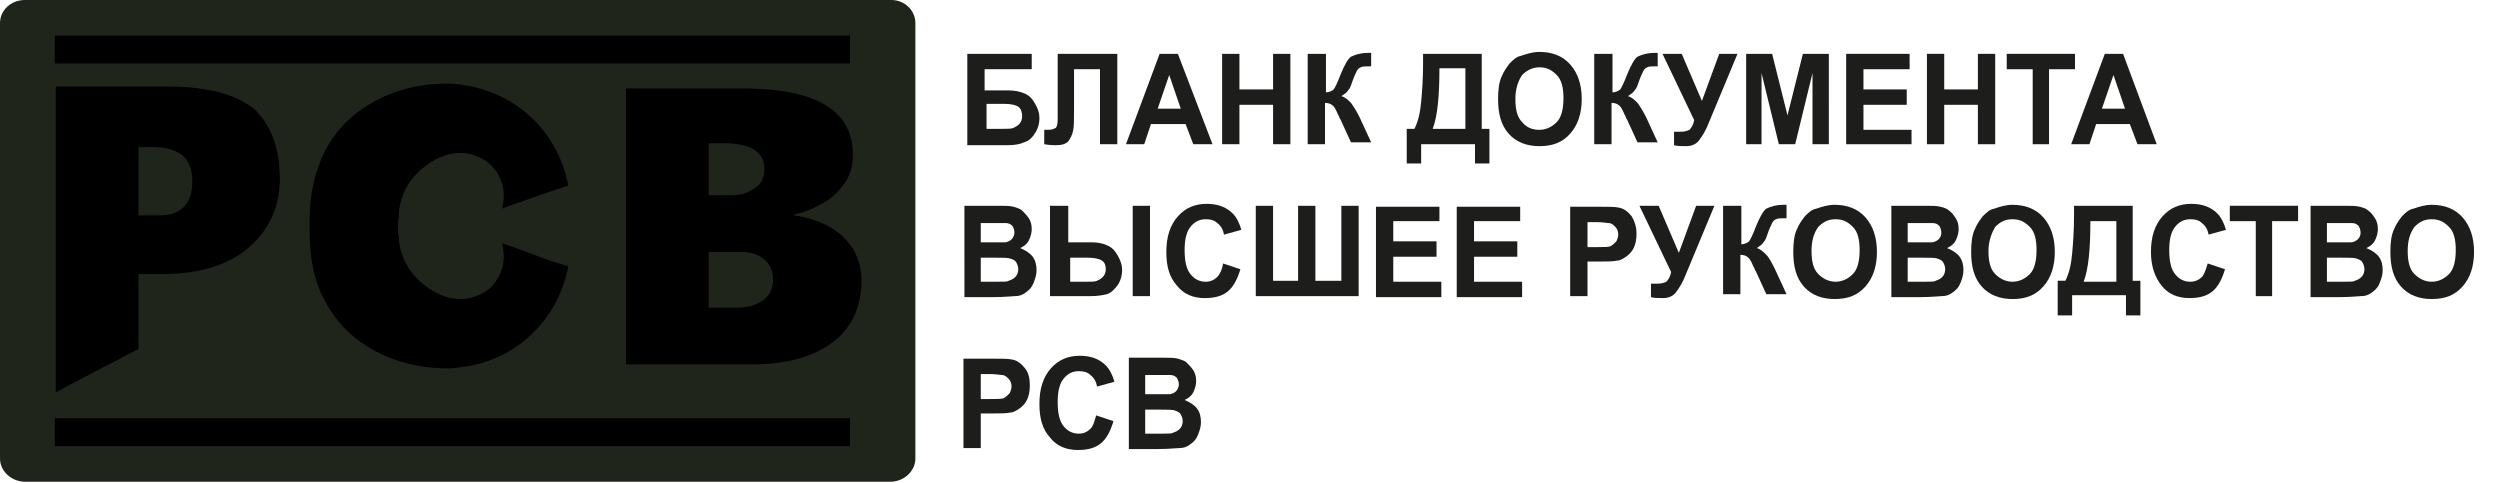 <?xml version="1.0" encoding="utf-8"?>
<!-- Generator: Adobe Illustrator 28.0.0, SVG Export Plug-In . SVG Version: 6.00 Build 0)  -->
<svg version="1.1" id="Слой_1" xmlns="http://www.w3.org/2000/svg" xmlns:xlink="http://www.w3.org/1999/xlink" x="0px" y="0px"
	 viewBox="0 0 260 50.2" style="enable-background:new 0 0 260 50.2;" xml:space="preserve">
<style type="text/css">
	.st0{fill:#20251C;}
	.st1{enable-background:new    ;}
	.st2{fill:#1D1D1B;}
</style>
<path class="st0" d="M95.2,2.4v45.3c0,1.3-1.2,2.4-2.6,2.4h-90C1.2,50.1,0,49,0,47.7V2.4C0,1.1,1.1,0,2.6,0h90.1
	C94.1,0,95.2,1.1,95.2,2.4z"/>
<g class="st1">
	<path class="st2" d="M100.6,5.6h6.7v1.6h-4.9v2.2h2.4c0.7,0,1.2,0.1,1.7,0.3s0.8,0.5,1.1,1c0.3,0.5,0.5,1,0.5,1.6
		c0,0.6-0.2,1.2-0.5,1.6c-0.3,0.5-0.7,0.8-1.1,0.9c-0.4,0.2-1,0.3-1.7,0.3h-4.2V5.6z M102.4,13.4h1.8c0.6,0,1,0,1.2-0.1
		c0.2-0.1,0.4-0.2,0.6-0.4c0.2-0.2,0.3-0.5,0.3-0.8c0-0.4-0.1-0.8-0.4-1c-0.3-0.2-0.8-0.3-1.5-0.3h-1.8V13.4z"/>
	<path class="st2" d="M109.9,5.6h6.3V15h-1.8V7.2h-2.7v4c0,1.2,0,2-0.1,2.4c-0.1,0.5-0.3,0.8-0.5,1.1c-0.3,0.3-0.7,0.4-1.3,0.4
		c-0.2,0-0.6,0-1.2-0.1v-1.5l0.4,0c0.4,0,0.6-0.1,0.8-0.2c0.1-0.1,0.2-0.4,0.2-0.8l0-1.6V5.6z"/>
	<path class="st2" d="M126.1,15h-2l-0.8-2.1h-3.6L119,15h-1.9l3.5-9.4h1.9L126.1,15z M122.8,11.3l-1.2-3.5l-1.2,3.5H122.8z"/>
	<path class="st2" d="M127.1,15V5.6h1.8v3.7h3.5V5.6h1.8V15h-1.8v-4.1h-3.5V15H127.1z"/>
	<path class="st2" d="M136.1,5.6h1.8v4c0.4,0,0.7-0.2,0.8-0.3s0.4-0.7,0.7-1.5c0.4-1,0.8-1.7,1.1-1.9c0.4-0.2,1-0.4,1.8-0.4
		c0,0,0.1,0,0.3,0v1.4l-0.3,0c-0.4,0-0.6,0-0.8,0.1c-0.2,0.1-0.3,0.2-0.4,0.4c-0.1,0.2-0.3,0.6-0.5,1.2c-0.1,0.3-0.2,0.6-0.4,0.8
		c-0.1,0.2-0.4,0.4-0.7,0.6c0.4,0.1,0.7,0.4,1,0.7c0.3,0.4,0.6,0.9,0.9,1.5l1.2,2.6h-2.1l-1.1-2.4c0,0-0.1-0.1-0.1-0.2
		c0,0-0.1-0.2-0.2-0.4c-0.2-0.5-0.4-0.8-0.6-0.9c-0.1-0.1-0.4-0.2-0.7-0.2V15h-1.8V5.6z"/>
	<path class="st2" d="M147.9,5.6h6.2v7.8h0.8V17h-1.5V15h-5.6V17h-1.5v-3.6h0.8c0.4-0.8,0.6-1.7,0.7-2.8s0.2-2.4,0.2-4V5.6z
		 M149.7,7.1c0,2.9-0.2,5-0.7,6.3h3.4V7.1H149.7z"/>
	<path class="st2" d="M155.8,10.3c0-1,0.1-1.8,0.4-2.4c0.2-0.5,0.5-0.9,0.8-1.3c0.4-0.4,0.7-0.7,1.2-0.8c0.6-0.2,1.2-0.4,1.9-0.4
		c1.3,0,2.4,0.4,3.2,1.3s1.2,2.1,1.2,3.6c0,1.5-0.4,2.7-1.2,3.6c-0.8,0.9-1.8,1.3-3.2,1.3c-1.3,0-2.4-0.4-3.2-1.3
		S155.8,11.8,155.8,10.3z M157.6,10.3c0,1.1,0.2,1.9,0.7,2.4c0.5,0.6,1.1,0.8,1.8,0.8c0.7,0,1.3-0.3,1.8-0.8
		c0.5-0.5,0.7-1.4,0.7-2.5c0-1.1-0.2-1.9-0.7-2.4s-1-0.8-1.8-0.8c-0.7,0-1.3,0.3-1.8,0.8C157.9,8.4,157.6,9.2,157.6,10.3z"/>
	<path class="st2" d="M165.9,5.6h1.8v4c0.4,0,0.7-0.2,0.8-0.3s0.4-0.7,0.7-1.5c0.4-1,0.8-1.7,1.1-1.9c0.4-0.2,1-0.4,1.8-0.4
		c0,0,0.1,0,0.3,0v1.4l-0.3,0c-0.4,0-0.6,0-0.8,0.1c-0.2,0.1-0.3,0.2-0.4,0.4c-0.1,0.2-0.3,0.6-0.5,1.2c-0.1,0.3-0.2,0.6-0.4,0.8
		c-0.1,0.2-0.4,0.4-0.7,0.6c0.4,0.1,0.7,0.4,1,0.7c0.3,0.4,0.6,0.9,0.9,1.5l1.2,2.6h-2.1l-1.1-2.4c0,0-0.1-0.1-0.1-0.2
		c0,0-0.1-0.2-0.2-0.4c-0.2-0.5-0.4-0.8-0.6-0.9c-0.1-0.1-0.4-0.2-0.7-0.2V15h-1.8V5.6z"/>
	<path class="st2" d="M172.9,5.6h2l2.1,4.9l1.8-4.9h1.9l-3,7.2c-0.3,0.8-0.7,1.4-1,1.8s-0.8,0.6-1.3,0.6c-0.5,0-1,0-1.3-0.1v-1.4
		c0.3,0,0.5,0,0.7,0c0.4,0,0.7-0.1,0.9-0.2c0.2-0.2,0.4-0.5,0.5-1L172.9,5.6z"/>
	<path class="st2" d="M181.6,15V5.6h2.7l1.6,6.4l1.6-6.4h2.7V15h-1.7V7.6l-1.8,7.4H185l-1.8-7.4V15H181.6z"/>
	<path class="st2" d="M192,15V5.6h6.6v1.6h-4.8v2.1h4.5v1.6h-4.5v2.6h5V15H192z"/>
	<path class="st2" d="M200.4,15V5.6h1.8v3.7h3.5V5.6h1.8V15h-1.8v-4.1h-3.5V15H200.4z"/>
	<path class="st2" d="M211.4,15V7.2h-2.7V5.6h7.1v1.6h-2.7V15H211.4z"/>
	<path class="st2" d="M224.3,15h-2l-0.8-2.1H218l-0.7,2.1h-1.9l3.5-9.4h1.9L224.3,15z M221,11.3l-1.2-3.5l-1.2,3.5H221z"/>
</g>
<g class="st1">
	<path class="st2" d="M100.2,21.4h3.6c0.7,0,1.2,0,1.6,0.1c0.3,0.1,0.7,0.2,0.9,0.4s0.5,0.5,0.7,0.8c0.2,0.3,0.3,0.7,0.3,1.1
		c0,0.4-0.1,0.8-0.3,1.2c-0.2,0.4-0.5,0.6-0.9,0.8c0.5,0.2,1,0.5,1.3,0.9c0.3,0.4,0.4,0.9,0.4,1.4c0,0.4-0.1,0.8-0.3,1.3
		s-0.4,0.7-0.8,1s-0.7,0.4-1.2,0.4c-0.3,0-1,0.1-2.2,0.1h-3V21.4z M102,23v2.2h1.2c0.7,0,1.1,0,1.3,0c0.3,0,0.6-0.2,0.7-0.3
		s0.3-0.4,0.3-0.7c0-0.3-0.1-0.5-0.2-0.7c-0.2-0.2-0.4-0.3-0.7-0.3c-0.2,0-0.7,0-1.5,0H102z M102,26.8v2.5h1.7c0.7,0,1.1,0,1.2-0.1
		c0.3-0.1,0.5-0.2,0.7-0.4c0.2-0.2,0.3-0.5,0.3-0.8c0-0.3-0.1-0.5-0.2-0.7c-0.1-0.2-0.3-0.3-0.6-0.4s-0.8-0.1-1.6-0.1H102z"/>
	<path class="st2" d="M109.3,21.4h1.8v3.8h2.4c0.6,0,1.2,0.1,1.6,0.3c0.5,0.2,0.8,0.5,1.1,1c0.3,0.5,0.5,1,0.5,1.6
		c0,0.6-0.2,1.2-0.5,1.6s-0.7,0.8-1.1,0.9c-0.4,0.1-1,0.2-1.7,0.2h-4.2V21.4z M111.1,29.3h1.8c0.6,0,1,0,1.2-0.1
		c0.2-0.1,0.4-0.2,0.6-0.4s0.3-0.5,0.3-0.8c0-0.4-0.1-0.7-0.4-0.9s-0.8-0.3-1.5-0.3h-1.8V29.3z M117.8,21.4h1.8v9.4h-1.8V21.4z"/>
	<path class="st2" d="M127.2,27.4L129,28c-0.3,1-0.7,1.8-1.3,2.3c-0.6,0.5-1.4,0.7-2.4,0.7c-1.2,0-2.2-0.4-2.9-1.3
		c-0.8-0.9-1.1-2-1.1-3.5c0-1.6,0.4-2.8,1.2-3.7s1.8-1.3,3-1.3c1.1,0,2,0.3,2.7,1c0.4,0.4,0.7,1,0.9,1.7l-1.8,0.5
		c-0.1-0.5-0.3-0.9-0.7-1.2c-0.3-0.3-0.7-0.4-1.2-0.4c-0.7,0-1.2,0.3-1.6,0.8c-0.4,0.5-0.6,1.3-0.6,2.4c0,1.2,0.2,2,0.6,2.5
		c0.4,0.5,0.9,0.8,1.6,0.8c0.5,0,0.9-0.2,1.2-0.5C126.8,28.6,127.1,28.1,127.2,27.4z"/>
	<path class="st2" d="M130.6,21.4h1.8v7.8h2.6v-7.8h1.8v7.8h2.7v-7.8h1.8l0,9.4l-10.7,0V21.4z"/>
	<path class="st2" d="M143.1,30.9v-9.4h6.6V23h-4.8v2.1h4.5v1.6h-4.5v2.6h5v1.6H143.1z"/>
	<path class="st2" d="M151.5,30.9v-9.4h6.6V23h-4.8v2.1h4.5v1.6h-4.5v2.6h5v1.6H151.5z"/>
	<path class="st2" d="M163.3,30.9v-9.4h2.9c1.1,0,1.8,0,2.2,0.1c0.5,0.1,0.9,0.4,1.3,0.9c0.3,0.5,0.5,1.1,0.5,1.8
		c0,0.6-0.1,1.1-0.3,1.5c-0.2,0.4-0.5,0.7-0.8,0.9c-0.3,0.2-0.6,0.4-0.9,0.4c-0.4,0.1-1.1,0.1-1.9,0.1h-1.2v3.6H163.3z M165.1,23
		v2.7h1c0.7,0,1.2,0,1.4-0.1s0.4-0.3,0.6-0.5c0.1-0.2,0.2-0.5,0.2-0.7c0-0.3-0.1-0.6-0.3-0.8c-0.2-0.2-0.4-0.4-0.7-0.4
		c-0.2,0-0.6-0.1-1.3-0.1H165.1z"/>
	<path class="st2" d="M170.5,21.4h2l2.1,4.9l1.8-4.9h1.9l-3,7.2c-0.3,0.8-0.7,1.4-1,1.8S173.5,31,173,31c-0.5,0-1,0-1.3-0.1v-1.4
		c0.3,0,0.5,0,0.7,0c0.4,0,0.7-0.1,0.9-0.2c0.2-0.2,0.4-0.5,0.5-1L170.5,21.4z"/>
	<path class="st2" d="M179.3,21.4h1.8v4c0.4,0,0.7-0.2,0.8-0.3s0.4-0.7,0.7-1.5c0.4-1,0.8-1.7,1.1-1.9c0.4-0.2,1-0.4,1.8-0.4
		c0,0,0.1,0,0.3,0v1.4l-0.3,0c-0.4,0-0.6,0-0.8,0.1c-0.2,0.1-0.3,0.2-0.4,0.4s-0.3,0.6-0.5,1.2c-0.1,0.3-0.2,0.6-0.4,0.8
		c-0.1,0.2-0.4,0.4-0.7,0.6c0.4,0.1,0.7,0.4,1,0.7s0.6,0.9,0.9,1.5l1.2,2.6h-2.1l-1.1-2.4c0,0-0.1-0.1-0.1-0.2c0,0-0.1-0.2-0.2-0.4
		c-0.2-0.5-0.4-0.8-0.6-0.9c-0.1-0.1-0.4-0.2-0.7-0.2v4.1h-1.8V21.4z"/>
	<path class="st2" d="M186.5,26.2c0-1,0.1-1.8,0.4-2.4c0.2-0.5,0.5-0.9,0.8-1.3c0.4-0.4,0.7-0.7,1.2-0.8c0.6-0.2,1.2-0.4,1.9-0.4
		c1.3,0,2.4,0.4,3.2,1.3c0.8,0.9,1.2,2.1,1.2,3.6c0,1.5-0.4,2.7-1.2,3.6c-0.8,0.9-1.8,1.3-3.2,1.3c-1.3,0-2.4-0.4-3.2-1.3
		S186.5,27.7,186.5,26.2z M188.4,26.1c0,1.1,0.2,1.9,0.7,2.4s1.1,0.8,1.8,0.8s1.3-0.3,1.8-0.8c0.5-0.5,0.7-1.4,0.7-2.5
		c0-1.1-0.2-1.9-0.7-2.4c-0.5-0.5-1-0.8-1.8-0.8s-1.3,0.3-1.8,0.8C188.6,24.3,188.4,25.1,188.4,26.1z"/>
	<path class="st2" d="M196.6,21.4h3.6c0.7,0,1.2,0,1.6,0.1s0.7,0.2,0.9,0.4c0.3,0.2,0.5,0.5,0.7,0.8c0.2,0.3,0.3,0.7,0.3,1.1
		c0,0.4-0.1,0.8-0.3,1.2c-0.2,0.4-0.5,0.6-0.9,0.8c0.5,0.2,1,0.5,1.3,0.9c0.3,0.4,0.4,0.9,0.4,1.4c0,0.4-0.1,0.8-0.3,1.3
		s-0.4,0.7-0.8,1s-0.7,0.4-1.2,0.4c-0.3,0-1,0.1-2.2,0.1h-3V21.4z M198.4,23v2.2h1.2c0.7,0,1.1,0,1.3,0c0.3,0,0.6-0.2,0.7-0.3
		c0.2-0.2,0.3-0.4,0.3-0.7c0-0.3-0.1-0.5-0.2-0.7c-0.2-0.2-0.4-0.3-0.7-0.3c-0.2,0-0.7,0-1.5,0H198.4z M198.4,26.8v2.5h1.7
		c0.7,0,1.1,0,1.2-0.1c0.3-0.1,0.5-0.2,0.7-0.4s0.3-0.5,0.3-0.8c0-0.3-0.1-0.5-0.2-0.7c-0.1-0.2-0.3-0.3-0.6-0.4
		c-0.2-0.1-0.8-0.1-1.6-0.1H198.4z"/>
	<path class="st2" d="M205,26.2c0-1,0.1-1.8,0.4-2.4c0.2-0.5,0.5-0.9,0.8-1.3c0.4-0.4,0.7-0.7,1.2-0.8c0.6-0.2,1.2-0.4,1.9-0.4
		c1.3,0,2.4,0.4,3.2,1.3c0.8,0.9,1.2,2.1,1.2,3.6c0,1.5-0.4,2.7-1.2,3.6c-0.8,0.9-1.8,1.3-3.2,1.3c-1.3,0-2.4-0.4-3.2-1.3
		S205,27.7,205,26.2z M206.8,26.1c0,1.1,0.2,1.9,0.7,2.4s1.1,0.8,1.8,0.8s1.3-0.3,1.8-0.8c0.5-0.5,0.7-1.4,0.7-2.5
		c0-1.1-0.2-1.9-0.7-2.4c-0.5-0.5-1-0.8-1.8-0.8s-1.3,0.3-1.8,0.8C207.1,24.3,206.8,25.1,206.8,26.1z"/>
	<path class="st2" d="M215.6,21.4h6.2v7.8h0.8v3.6h-1.5v-2.1h-5.6v2.1H214v-3.6h0.8c0.4-0.8,0.6-1.7,0.7-2.8s0.2-2.4,0.2-4V21.4z
		 M217.4,23c0,2.9-0.2,5-0.7,6.3h3.4V23H217.4z"/>
	<path class="st2" d="M229.6,27.4l1.8,0.6c-0.3,1-0.7,1.8-1.3,2.3c-0.6,0.5-1.4,0.7-2.4,0.7c-1.2,0-2.2-0.4-2.9-1.3s-1.1-2-1.1-3.5
		c0-1.6,0.4-2.8,1.2-3.7c0.8-0.9,1.8-1.3,3-1.3c1.1,0,2,0.3,2.7,1c0.4,0.4,0.7,1,0.9,1.7l-1.8,0.5c-0.1-0.5-0.3-0.9-0.7-1.2
		c-0.3-0.3-0.7-0.4-1.2-0.4c-0.7,0-1.2,0.3-1.6,0.8c-0.4,0.5-0.6,1.3-0.6,2.4c0,1.2,0.2,2,0.6,2.5c0.4,0.5,0.9,0.8,1.6,0.8
		c0.5,0,0.9-0.2,1.2-0.5C229.2,28.6,229.4,28.1,229.6,27.4z"/>
	<path class="st2" d="M234.6,30.9V23h-2.7v-1.6h7.1V23h-2.7v7.8H234.6z"/>
	<path class="st2" d="M240.2,21.4h3.6c0.7,0,1.2,0,1.6,0.1s0.7,0.2,0.9,0.4c0.3,0.2,0.5,0.5,0.7,0.8c0.2,0.3,0.3,0.7,0.3,1.1
		c0,0.4-0.1,0.8-0.3,1.2c-0.2,0.4-0.5,0.6-0.9,0.8c0.5,0.2,1,0.5,1.3,0.9c0.3,0.4,0.4,0.9,0.4,1.4c0,0.4-0.1,0.8-0.3,1.3
		s-0.4,0.7-0.8,1s-0.7,0.4-1.2,0.4c-0.3,0-1,0.1-2.2,0.1h-3V21.4z M242,23v2.2h1.2c0.7,0,1.1,0,1.3,0c0.3,0,0.6-0.2,0.7-0.3
		c0.2-0.2,0.3-0.4,0.3-0.7c0-0.3-0.1-0.5-0.2-0.7c-0.2-0.2-0.4-0.3-0.7-0.3c-0.2,0-0.7,0-1.5,0H242z M242,26.8v2.5h1.7
		c0.7,0,1.1,0,1.2-0.1c0.3-0.1,0.5-0.2,0.7-0.4s0.3-0.5,0.3-0.8c0-0.3-0.1-0.5-0.2-0.7c-0.1-0.2-0.3-0.3-0.6-0.4
		c-0.2-0.1-0.8-0.1-1.6-0.1H242z"/>
	<path class="st2" d="M248.6,26.2c0-1,0.1-1.8,0.4-2.4c0.2-0.5,0.5-0.9,0.8-1.3c0.4-0.4,0.7-0.7,1.2-0.8c0.6-0.2,1.2-0.4,1.9-0.4
		c1.3,0,2.4,0.4,3.2,1.3c0.8,0.9,1.2,2.1,1.2,3.6c0,1.5-0.4,2.7-1.2,3.6c-0.8,0.9-1.8,1.3-3.2,1.3c-1.3,0-2.4-0.4-3.2-1.3
		S248.6,27.7,248.6,26.2z M250.4,26.1c0,1.1,0.2,1.9,0.7,2.4s1.1,0.8,1.8,0.8s1.3-0.3,1.8-0.8c0.5-0.5,0.7-1.4,0.7-2.5
		c0-1.1-0.2-1.9-0.7-2.4c-0.5-0.5-1-0.8-1.8-0.8s-1.3,0.3-1.8,0.8C250.6,24.3,250.4,25.1,250.4,26.1z"/>
	<path class="st2" d="M100.2,46.7v-9.4h2.9c1.1,0,1.8,0,2.2,0.1c0.5,0.1,0.9,0.4,1.3,0.9s0.5,1.1,0.5,1.8c0,0.6-0.1,1.1-0.3,1.5
		c-0.2,0.4-0.5,0.7-0.8,0.9c-0.3,0.2-0.6,0.4-0.9,0.4c-0.4,0.1-1.1,0.1-1.9,0.1H102v3.6H100.2z M102,38.8v2.7h1c0.7,0,1.2,0,1.4-0.1
		s0.4-0.3,0.6-0.5c0.1-0.2,0.2-0.5,0.2-0.7c0-0.3-0.1-0.6-0.3-0.8c-0.2-0.2-0.4-0.4-0.7-0.4c-0.2,0-0.6-0.1-1.3-0.1H102z"/>
	<path class="st2" d="M114,43.2l1.8,0.6c-0.3,1-0.7,1.8-1.3,2.3c-0.6,0.5-1.4,0.7-2.4,0.7c-1.2,0-2.2-0.4-2.9-1.3
		c-0.8-0.9-1.1-2-1.1-3.5c0-1.6,0.4-2.8,1.2-3.7s1.8-1.3,3-1.3c1.1,0,2,0.3,2.7,1c0.4,0.4,0.7,1,0.9,1.7l-1.8,0.5
		c-0.1-0.5-0.3-0.9-0.7-1.2c-0.3-0.3-0.7-0.4-1.2-0.4c-0.7,0-1.2,0.3-1.6,0.8c-0.4,0.5-0.6,1.3-0.6,2.4c0,1.2,0.2,2,0.6,2.5
		s0.9,0.8,1.6,0.8c0.5,0,0.9-0.2,1.2-0.5S113.8,43.9,114,43.2z"/>
	<path class="st2" d="M117.3,37.2h3.6c0.7,0,1.2,0,1.6,0.1c0.3,0.1,0.7,0.2,0.9,0.4s0.5,0.5,0.7,0.8c0.2,0.3,0.3,0.7,0.3,1.1
		c0,0.4-0.1,0.8-0.3,1.2c-0.2,0.4-0.5,0.6-0.9,0.8c0.5,0.2,1,0.5,1.3,0.9c0.3,0.4,0.4,0.9,0.4,1.4c0,0.4-0.1,0.8-0.3,1.3
		s-0.4,0.7-0.8,1s-0.7,0.4-1.2,0.4c-0.3,0-1,0.1-2.2,0.1h-3V37.2z M119.1,38.8V41h1.2c0.7,0,1.1,0,1.3,0c0.3,0,0.6-0.2,0.7-0.3
		s0.3-0.4,0.3-0.7c0-0.3-0.1-0.5-0.2-0.7c-0.2-0.2-0.4-0.3-0.7-0.3c-0.2,0-0.7,0-1.5,0H119.1z M119.1,42.6v2.5h1.7
		c0.7,0,1.1,0,1.2-0.1c0.3-0.1,0.5-0.2,0.7-0.4c0.2-0.2,0.3-0.5,0.3-0.8c0-0.3-0.1-0.5-0.2-0.7c-0.1-0.2-0.3-0.3-0.6-0.4
		c-0.2-0.1-0.8-0.1-1.6-0.1H119.1z"/>
</g>
<g>
	<g>
		<path d="M29.1,18.6c0,2-0.5,3.7-1.5,5.2c-1,1.5-2.4,2.7-4.2,3.5s-4,1.2-6.4,1.2h-2.6c0,2.6,0,5.2,0,7.8c-2.9,1.5-5.8,3-8.6,4.5
			c0-10.6,0-21.2,0-31.8h11.7c4,0,7,0.8,8.9,2.3C28.2,13,29.1,15.4,29.1,18.6z M20,18.9c0-1.2-0.3-2.1-1-2.7c-0.7-0.6-1.7-0.9-3-0.9
			h-1.6v7.1h1.9C18.7,22.5,20,21.3,20,18.9z"/>
		<path d="M89.6,29.1c0,2.8-1,5-3,6.5s-4.8,2.3-8.5,2.3h-13V9.2h12.2c7.6,0,11.4,2.3,11.4,6.9c0,1-0.2,1.9-0.7,2.7
			c-0.5,0.8-1.2,1.6-2.2,2.2s-2.1,1.1-3.2,1.3v0.1c1.4,0.2,2.6,0.6,3.7,1.2s1.9,1.5,2.5,2.4C89.3,27,89.6,28,89.6,29.1z M79.5,17.6
			c0-1.8-1.4-2.7-4.2-2.7h-1.6v5.4h2.5c1,0,1.7-0.3,2.4-0.8C79.2,19.1,79.5,18.4,79.5,17.6z M80.4,29c0-0.8-0.3-1.5-0.9-2
			s-1.4-0.8-2.4-0.8h-3.4V32h2.9c1.2,0,2.1-0.3,2.8-0.8C80.1,30.7,80.4,29.9,80.4,29z"/>
		<path d="M56.1,26.7c1,0.4,2,0.7,3,1c-0.2,1.1-1,4.7-4.3,7.5c-3.1,2.7-6.6,3-7.9,3.1c-0.5,0-4.2,0.2-7.9-1.8
			c-2.2-1.2-3.9-2.8-5.1-5c-1.2-2.1-1.7-4.6-1.7-7.4c0-0.2,0-0.4,0-0.6s0-0.4,0-0.6c0-2.8,0.6-5.3,1.7-7.4c1.2-2.2,2.9-3.8,5.1-5
			c3.7-2,7.4-1.8,7.9-1.8c1.3,0.1,4.7,0.4,7.9,3.1c3.3,2.8,4.1,6.4,4.3,7.5c-1,0.3-2,0.7-3,1c-1.3,0.5-2.6,0.9-3.9,1.4
			c0.1-0.3,0.6-2.2-0.6-3.9c-1-1.4-2.4-1.7-2.8-1.8c-2.8-0.6-5.1,1.7-5.4,2c-1,1-1.7,2.3-1.9,3.9c0,0.1,0,0.2,0,0.4
			c0,0.3-0.1,0.5-0.1,0.8c0,0.1,0,0.2,0,0.4c0,0.1,0,0.3,0,0.4c0,0.3,0,0.5,0.1,0.8c0,0.1,0,0.3,0,0.4c0.2,1.6,0.9,2.9,1.9,3.9
			c0.3,0.3,2.6,2.6,5.4,2c0.4-0.1,1.9-0.4,2.8-1.8c1.2-1.7,0.7-3.6,0.6-3.9C53.5,25.7,54.8,26.2,56.1,26.7z"/>
		<rect x="5.7" y="3.7" width="82.7" height="2.9"/>
		<rect x="5.7" y="43.5" width="82.7" height="2.9"/>
	</g>
</g>
</svg>

